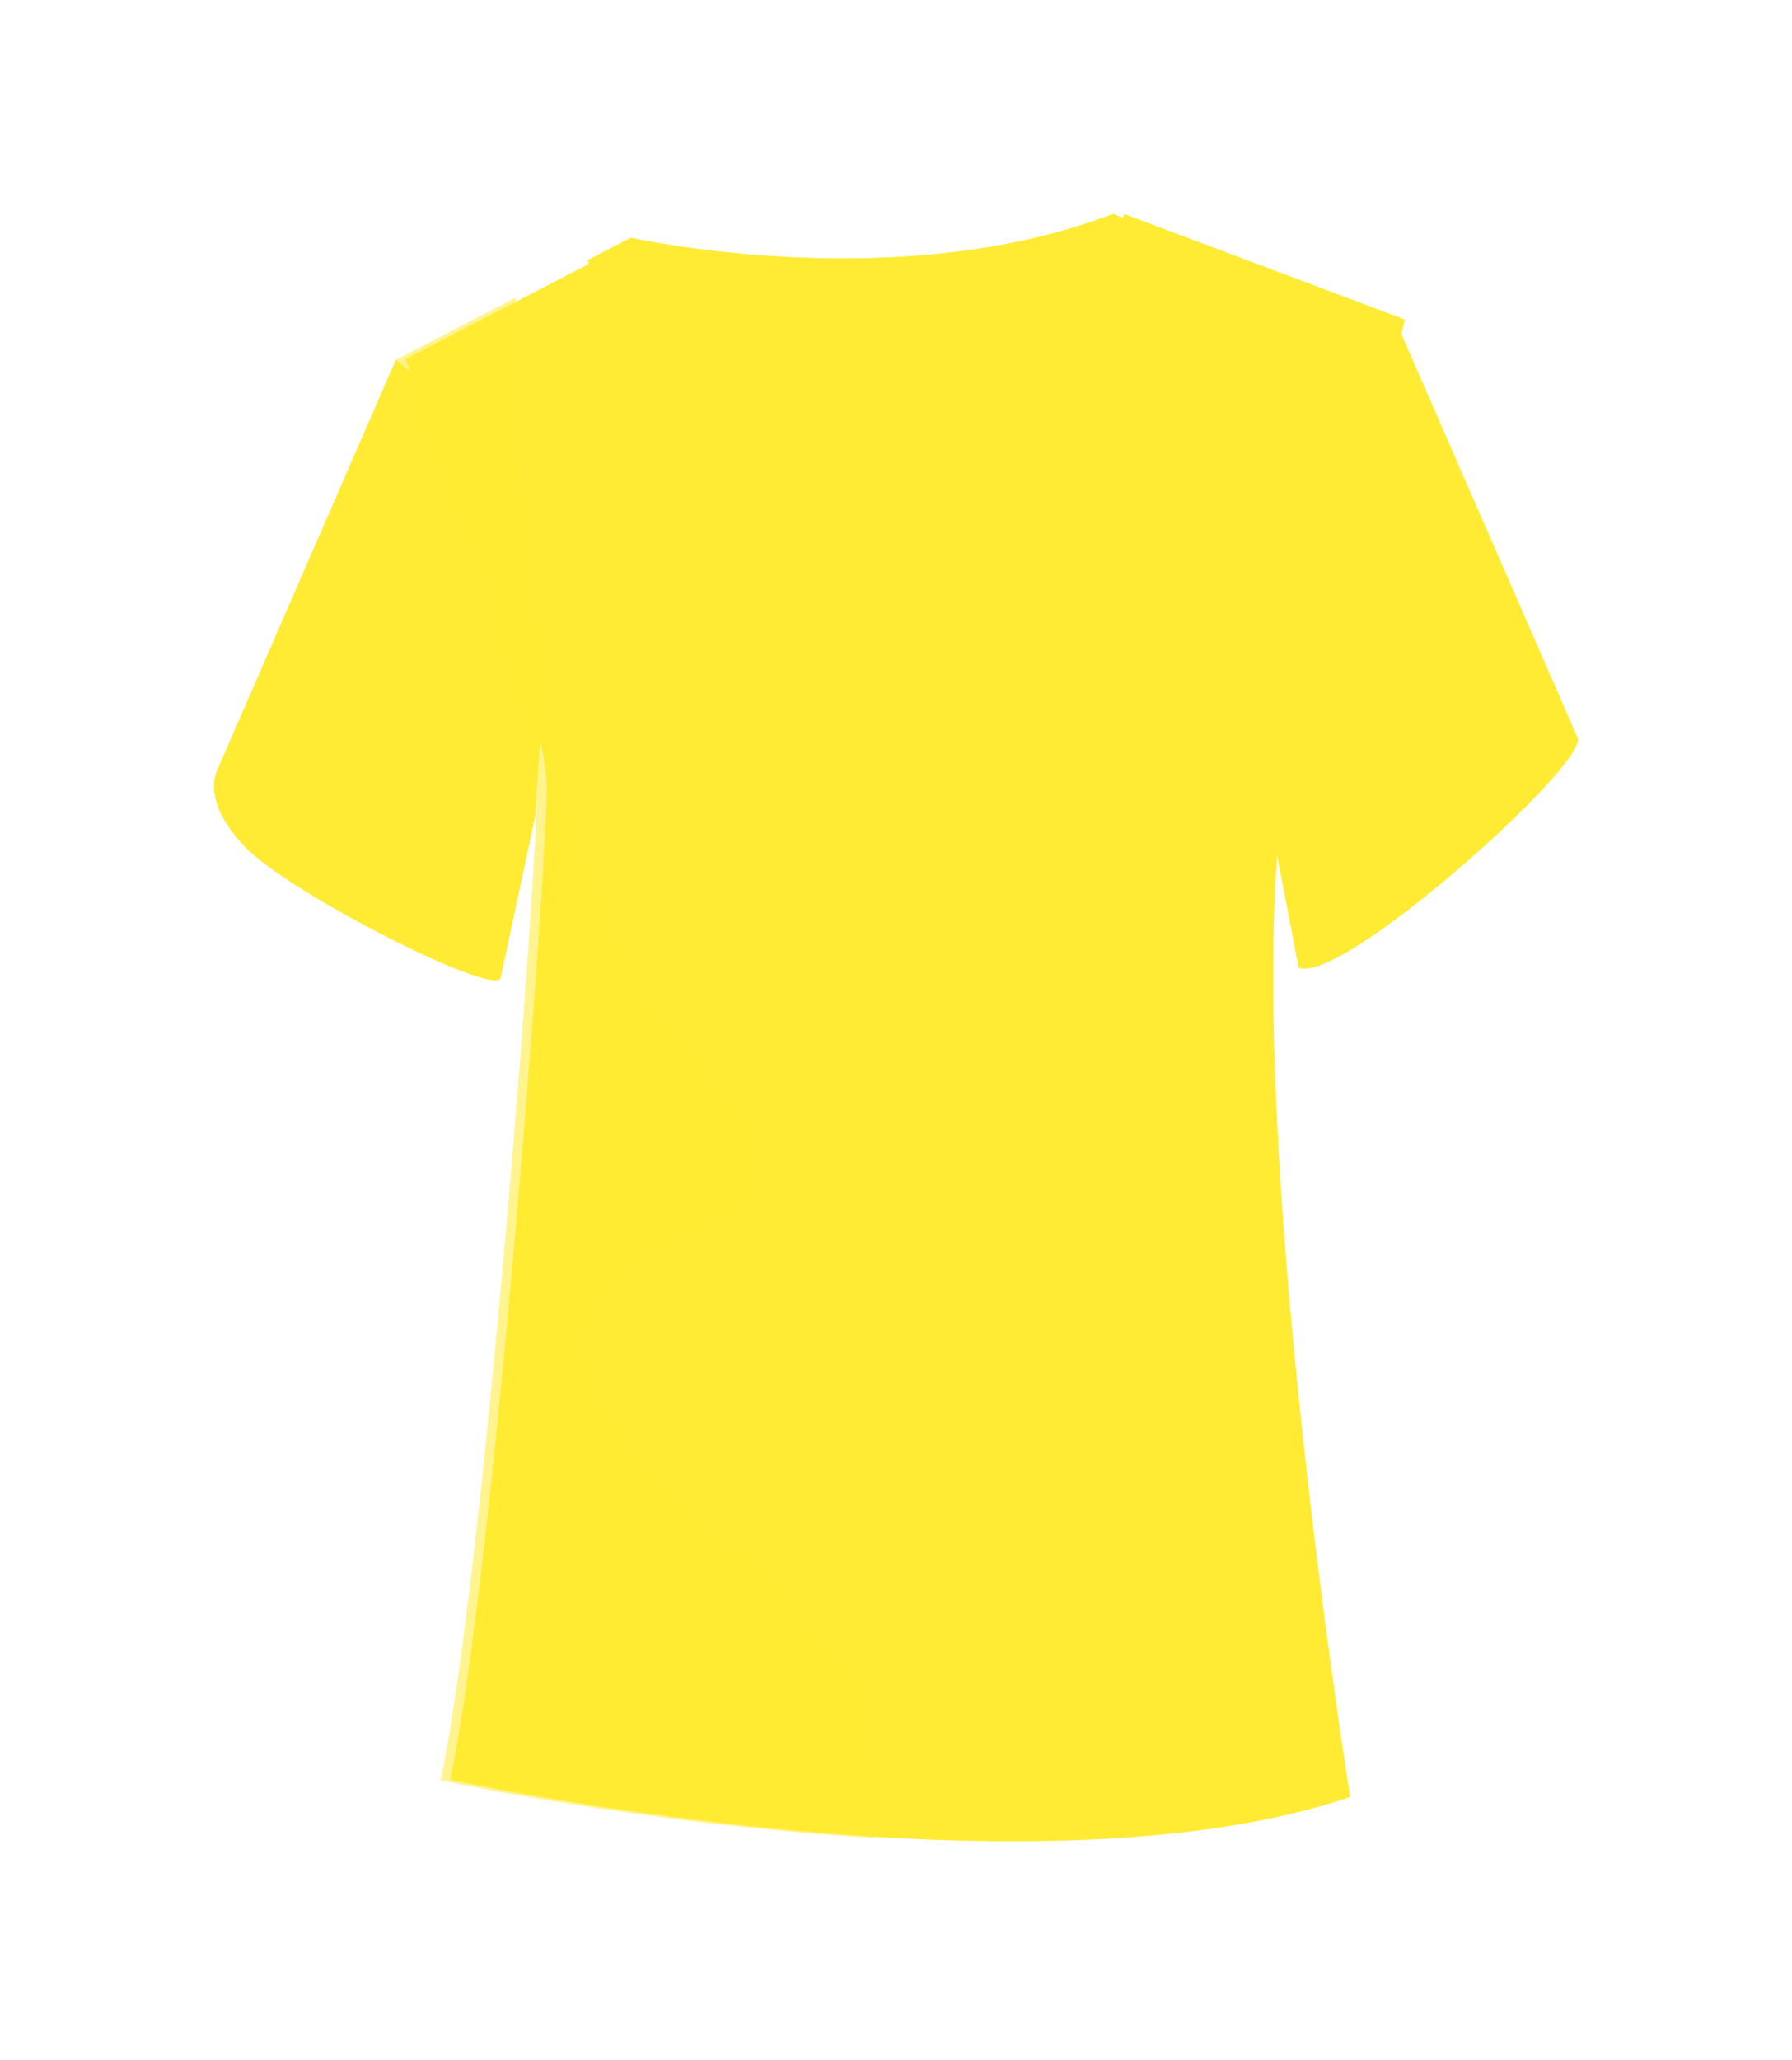 <svg width="67" height="77" viewBox="0 0 67 77" fill="none" xmlns="http://www.w3.org/2000/svg">
<g filter="url(#filter0_d)">
<path d="M25.396 20.541L21.98 5.725L23.589 4.889C23.589 4.889 33.543 7.12 41.602 4L45.042 5.292L41.842 21.251L25.396 20.541Z" fill="#FFEB33"/>
<path d="M43.519 4.931L45.02 5.387L45.039 5.292L41.599 4C33.54 7.12 23.586 4.889 23.586 4.889L21.977 5.725L22.028 5.948C24.902 6.373 35.053 7.581 43.519 4.931Z" fill="#FFEB33"/>
<path d="M13.98 24.547L8.114 24.804C8.114 24.804 7.488 25.922 9.173 27.669C10.858 29.416 18.556 33.308 18.72 32.542C18.884 31.776 18.138 29.044 17.485 28.368C16.835 27.692 13.98 24.547 13.98 24.547Z" fill="#FFEB33"/>
<path d="M8.113 24.804C8.113 24.804 17.533 28.894 18.72 32.539L20.017 26.481L20.785 14.29L14.8 9.446L8.113 24.804Z" fill="#FFEB33"/>
<path d="M58.991 23.593C59.32 24.594 50.145 32.844 48.555 32.167C48.555 32.167 48.625 30.451 49.21 28.595C49.795 26.738 56.02 23.44 58.991 23.593Z" fill="#FFEB33"/>
<path d="M52.17 7.97L58.991 23.593C58.991 23.593 49.417 26.797 48.554 32.167L47.505 26.71V16.845L52.17 7.97Z" fill="#FFEB33"/>
<path d="M15.158 9.426C15.158 9.426 20.442 22.196 20.442 25.399C20.442 28.603 18.447 55 16.83 62.52C16.83 62.52 38.509 67.233 50.48 63.166C50.48 63.166 46.57 38.781 47.865 26.685C47.935 26.023 52.529 7.944 52.529 7.944L42.033 4C42.033 4 39.644 13.292 32.472 13.292C26.743 13.292 23.724 4.978 23.724 4.978L15.158 9.426Z" fill="#FFEB33"/>
<path opacity="0.54" d="M21.98 45.473C23.012 41.054 32.945 42.765 25.665 35.217C19.65 28.98 19.235 12.624 19.273 7.128L14.8 9.448C14.8 9.448 20.084 22.218 20.084 25.422C20.084 28.625 18.089 55.023 16.471 62.542C16.471 62.542 24.048 64.189 32.716 64.695C32.996 62.596 32.834 60.116 31.335 57.997C27.973 53.248 20.947 49.893 21.98 45.473Z" fill="#FFEB33"/>
<path d="M32.225 14.578C37.496 14.578 41.136 7.933 42.694 4.411L41.599 4C41.599 4 39.165 12.945 31.993 12.945C26.264 12.945 23.589 4.889 23.589 4.889L22.379 5.518C24.217 8.761 28.092 14.578 32.225 14.578Z" fill="#FFEB33"/>
</g>
<defs>
<filter id="filter0_d" x="0" y="0" width="67" height="76.82" filterUnits="userSpaceOnUse" color-interpolation-filters="sRGB">
<feFlood flood-opacity="0" result="BackgroundImageFix"/>
<feColorMatrix in="SourceAlpha" type="matrix" values="0 0 0 0 0 0 0 0 0 0 0 0 0 0 0 0 0 0 127 0"/>
<feOffset dy="4"/>
<feGaussianBlur stdDeviation="4"/>
<feColorMatrix type="matrix" values="0 0 0 0 0.512 0 0 0 0 0.512 0 0 0 0 0.512 0 0 0 0.35 0"/>
<feBlend mode="normal" in2="BackgroundImageFix" result="effect1_dropShadow"/>
<feBlend mode="normal" in="SourceGraphic" in2="effect1_dropShadow" result="shape"/>
</filter>
</defs>
</svg>
